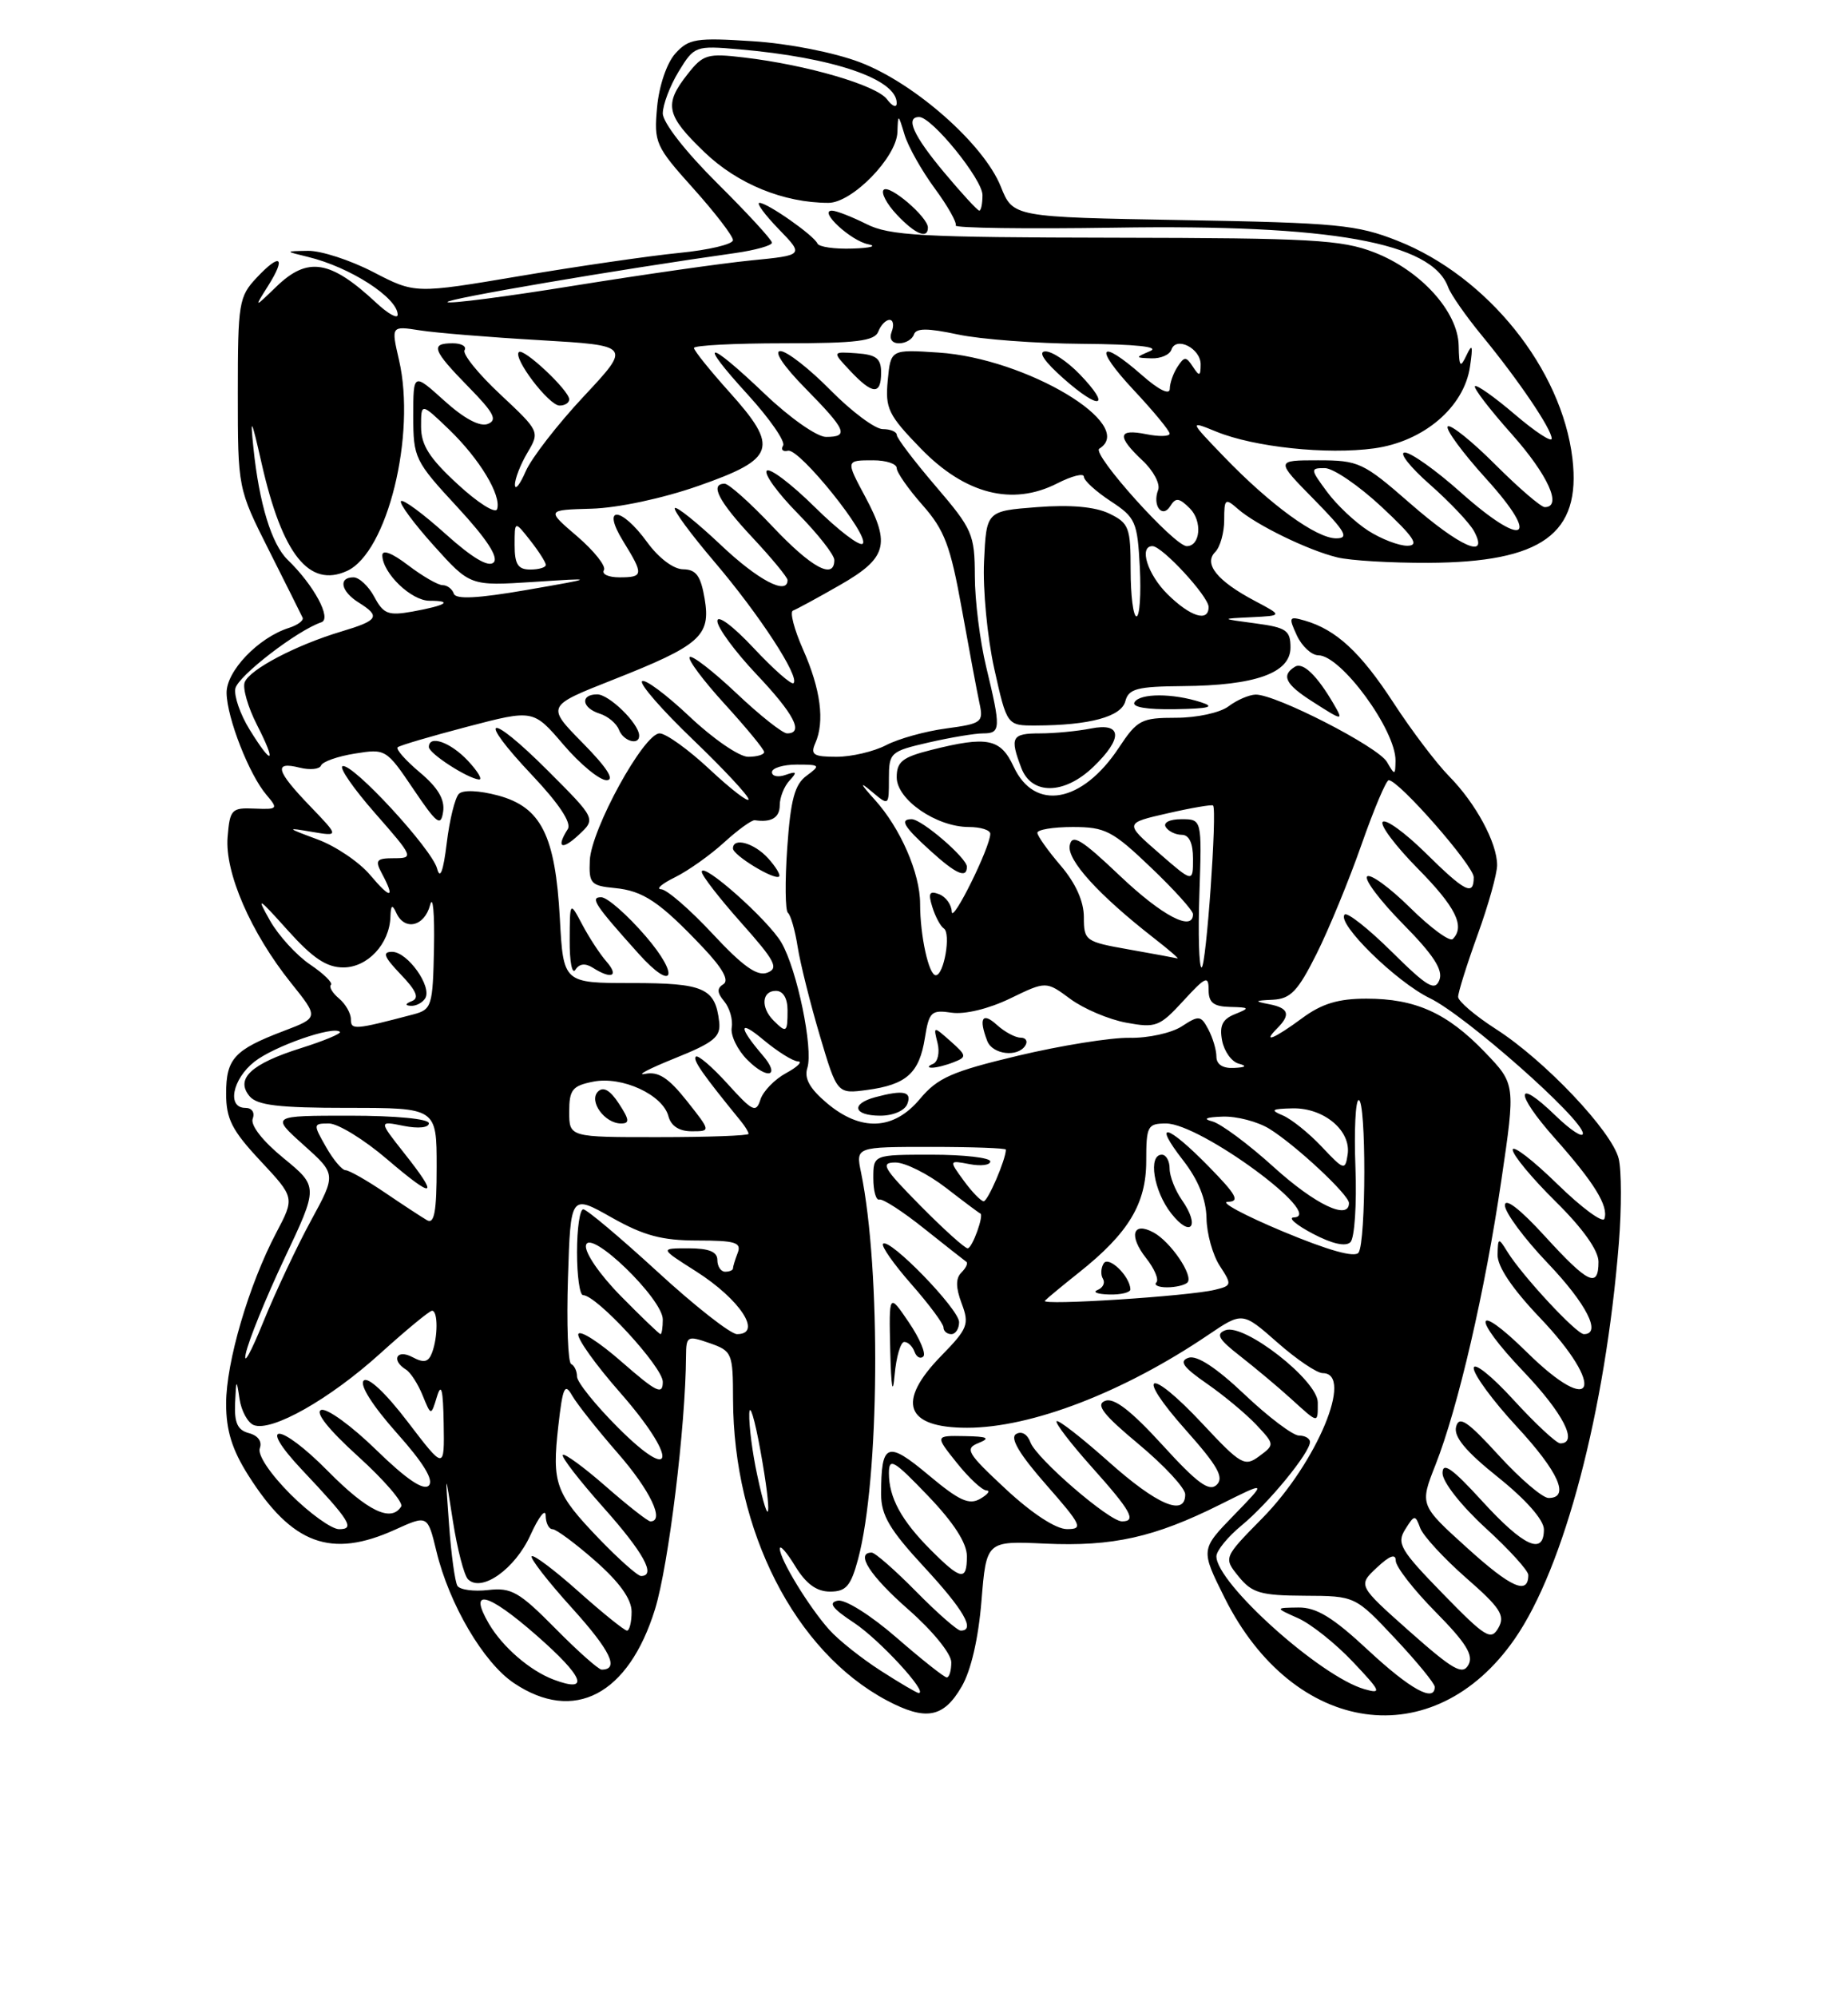 <?xml version="1.0" encoding="UTF-8" standalone="no"?>
<!DOCTYPE svg PUBLIC "-//W3C//DTD SVG 1.1//EN" "http://www.w3.org/Graphics/SVG/1.1/DTD/svg11.dtd" >
<svg xmlns="http://www.w3.org/2000/svg" xmlns:xlink="http://www.w3.org/1999/xlink" version="1.1" viewBox="0 0 237 256">
 <g >
 <path fill="currentColor"
d=" M 123.32 216.19 C 124.53 214.13 125.48 210.00 125.87 205.19 C 126.50 197.50 126.50 197.50 134.04 197.85 C 142.71 198.24 148.05 197.05 156.50 192.83 C 162.50 189.83 162.50 189.83 158.23 194.22 C 153.97 198.61 153.97 198.61 157.05 204.79 C 165.91 222.51 183.87 225.05 194.26 210.06 C 200.61 200.90 205.88 180.86 207.61 159.36 C 207.97 154.88 207.96 149.99 207.59 148.50 C 206.71 144.99 198.13 135.93 191.88 131.92 C 189.20 130.20 187.00 128.33 187.00 127.77 C 187.00 127.20 188.12 123.62 189.50 119.81 C 190.88 116.00 192.00 111.99 192.00 110.89 C 192.00 108.03 189.27 102.97 185.85 99.50 C 184.22 97.85 181.00 93.60 178.70 90.06 C 174.48 83.59 171.35 80.70 167.32 79.54 C 165.30 78.96 165.23 79.09 166.32 81.45 C 166.97 82.84 168.21 83.99 169.08 83.99 C 172.00 84.01 179.02 93.59 178.97 97.50 C 178.94 99.40 178.88 99.41 177.87 97.66 C 176.74 95.71 163.60 88.98 161.03 89.03 C 160.19 89.05 158.63 89.72 157.56 90.53 C 156.48 91.35 153.49 92.00 150.82 92.00 C 146.37 92.00 145.85 92.27 143.48 95.85 C 138.79 102.94 132.68 104.04 130.00 98.27 C 128.32 94.65 126.63 94.31 119.44 96.12 C 115.73 97.05 115.00 97.63 115.00 99.63 C 115.00 102.49 120.08 105.99 124.25 106.00 C 125.76 106.00 127.00 106.39 127.00 106.87 C 127.00 108.59 122.11 118.46 122.06 116.86 C 122.03 115.95 121.30 114.94 120.43 114.61 C 119.19 114.14 119.01 114.48 119.57 116.26 C 119.95 117.49 120.62 118.73 121.04 119.00 C 121.99 119.62 121.06 125.00 120.01 125.00 C 119.11 125.00 118.00 119.94 118.00 115.84 C 118.00 111.93 115.48 106.15 112.20 102.52 C 110.31 100.43 110.18 100.10 111.75 101.42 C 114.00 103.31 114.00 103.31 114.00 99.83 C 114.00 96.46 114.17 96.30 119.08 95.17 C 121.87 94.53 125.02 94.00 126.08 94.00 C 128.35 94.00 128.38 93.37 126.48 85.50 C 125.68 82.20 125.02 76.95 125.02 73.83 C 125.00 68.48 124.72 67.83 120.01 62.33 C 117.26 59.12 115.01 56.16 115.01 55.75 C 115.00 55.34 114.20 55.00 113.21 55.00 C 112.23 55.00 109.21 52.75 106.50 50.00 C 103.79 47.25 100.90 45.00 100.08 45.00 C 99.19 45.00 100.51 46.96 103.29 49.78 C 108.55 55.13 108.92 56.00 105.93 56.00 C 104.78 56.00 101.28 53.55 98.09 50.50 C 90.62 43.38 89.36 43.43 95.91 50.59 C 98.71 53.66 100.75 56.60 100.43 57.11 C 100.11 57.63 100.40 57.93 101.06 57.77 C 102.53 57.44 111.60 68.73 110.64 69.69 C 110.26 70.07 107.50 67.96 104.50 65.00 C 101.50 62.04 98.73 59.94 98.34 60.33 C 97.94 60.72 99.73 63.19 102.31 65.81 C 104.89 68.43 107.00 71.12 107.00 71.78 C 107.00 74.36 104.08 72.78 99.09 67.50 C 96.23 64.47 93.46 62.00 92.94 62.00 C 90.99 62.00 92.14 64.24 96.50 68.90 C 98.97 71.54 101.00 74.00 101.00 74.35 C 101.00 76.36 97.20 74.36 92.43 69.84 C 89.43 67.01 86.78 64.88 86.55 65.12 C 86.31 65.36 88.60 68.46 91.63 72.02 C 97.37 78.76 102.59 86.75 101.77 87.56 C 101.51 87.82 99.21 85.79 96.65 83.06 C 94.01 80.24 92.00 78.74 92.00 79.60 C 92.00 80.44 94.25 83.50 97.00 86.41 C 101.85 91.53 103.13 94.00 100.94 94.00 C 100.36 94.00 97.43 91.68 94.43 88.84 C 91.43 86.01 88.74 83.93 88.45 84.22 C 88.16 84.51 90.19 87.23 92.96 90.26 C 95.73 93.30 98.00 96.05 98.00 96.39 C 98.00 96.73 97.07 97.00 95.94 97.00 C 94.81 97.00 91.43 94.68 88.43 91.84 C 85.43 89.01 82.69 86.97 82.34 87.32 C 82.00 87.67 84.93 91.03 88.86 94.79 C 92.79 98.56 96.00 102.00 96.00 102.45 C 96.00 102.90 93.77 101.19 91.04 98.64 C 88.32 96.09 85.41 94.00 84.59 94.00 C 82.57 94.00 75.82 106.28 75.64 110.29 C 75.51 113.23 75.78 113.53 78.82 113.82 C 82.49 114.17 84.61 115.59 90.17 121.46 C 92.66 124.09 93.54 125.66 92.78 126.14 C 91.92 126.67 91.95 127.24 92.89 128.36 C 93.58 129.20 94.01 130.70 93.84 131.70 C 93.67 132.71 94.57 134.57 95.85 135.85 C 98.47 138.47 100.14 137.96 97.81 135.26 C 94.68 131.61 94.71 130.60 97.87 133.25 C 99.68 134.76 101.68 136.02 102.33 136.04 C 102.97 136.06 102.29 136.74 100.82 137.54 C 99.34 138.34 97.86 139.87 97.52 140.94 C 96.96 142.69 96.52 142.47 93.31 138.92 C 91.33 136.74 89.50 135.17 89.24 135.43 C 88.82 135.85 90.09 137.67 95.02 143.71 C 95.56 144.37 96.00 145.10 96.00 145.33 C 96.00 145.56 90.83 145.75 84.50 145.75 C 73.00 145.76 73.00 145.76 73.00 142.50 C 73.00 139.67 73.40 139.17 76.07 138.64 C 79.77 137.90 85.01 140.31 85.73 143.09 C 86.06 144.32 87.11 145.00 88.70 145.00 C 91.17 145.00 91.17 145.00 88.08 141.10 C 85.74 138.15 84.43 137.30 82.74 137.64 C 81.51 137.88 83.20 136.99 86.50 135.66 C 91.60 133.61 92.46 132.90 92.23 130.95 C 91.73 126.64 90.28 126.00 81.00 126.00 C 72.25 126.00 72.25 126.00 71.80 117.75 C 71.22 107.07 69.40 103.45 63.87 101.96 C 61.43 101.31 59.38 101.22 58.85 101.75 C 58.35 102.25 57.65 105.09 57.29 108.08 C 56.85 111.68 56.44 112.78 56.06 111.34 C 55.40 108.82 45.20 97.76 43.93 98.20 C 43.46 98.37 45.34 101.09 48.12 104.25 C 53.02 109.83 53.09 110.00 50.55 110.00 C 48.27 110.00 48.06 110.25 48.96 111.93 C 50.72 115.21 50.12 115.30 47.47 112.15 C 46.08 110.50 43.05 108.45 40.72 107.59 C 36.70 106.10 36.67 106.05 40.00 106.62 C 43.50 107.21 43.50 107.21 39.75 103.31 C 35.39 98.78 35.06 97.55 38.42 98.39 C 39.75 98.72 40.98 98.60 41.17 98.12 C 41.35 97.63 43.30 96.94 45.50 96.59 C 49.44 95.95 49.55 96.01 53.00 101.12 C 56.03 105.61 56.54 106.00 56.83 104.04 C 57.07 102.47 56.16 100.94 53.83 98.99 C 52.00 97.45 50.73 96.01 51.00 95.78 C 51.27 95.54 55.30 94.36 59.95 93.14 C 68.40 90.93 68.40 90.93 72.28 95.47 C 74.41 97.96 76.89 100.00 77.79 100.00 C 78.88 100.00 77.85 98.40 74.75 95.25 C 70.07 90.50 70.07 90.50 78.53 87.16 C 89.82 82.71 91.17 81.52 90.37 76.75 C 89.87 73.81 89.28 72.99 87.62 72.97 C 86.37 72.96 84.47 71.52 83.00 69.50 C 79.64 64.87 77.07 64.76 79.92 69.37 C 82.57 73.66 82.54 74.00 79.44 74.00 C 78.03 74.00 77.14 73.59 77.45 73.08 C 77.76 72.58 76.22 70.64 74.04 68.76 C 70.06 65.36 70.06 65.36 75.87 65.20 C 79.26 65.10 84.97 63.89 89.59 62.27 C 99.48 58.81 99.95 57.38 93.55 50.26 C 91.05 47.48 89.00 44.93 89.00 44.60 C 89.00 44.27 94.19 44.00 100.53 44.00 C 109.86 44.00 112.17 43.71 112.64 42.50 C 112.95 41.68 113.60 41.00 114.08 41.00 C 114.55 41.00 114.68 41.68 114.36 42.50 C 114.01 43.43 114.37 44.00 115.31 44.00 C 116.15 44.00 117.00 43.49 117.21 42.87 C 117.49 42.04 118.94 42.04 122.84 42.87 C 125.73 43.49 132.91 44.03 138.80 44.07 C 145.71 44.12 148.79 44.45 147.50 45.00 C 145.56 45.83 145.57 45.86 147.67 45.93 C 148.86 45.97 150.01 45.47 150.23 44.82 C 150.82 43.05 154.00 44.66 153.98 46.72 C 153.97 48.24 153.82 48.28 152.98 47.00 C 152.11 45.67 151.89 45.67 151.02 47.00 C 150.47 47.83 150.02 49.11 150.02 49.85 C 150.01 50.67 148.59 49.97 146.47 48.10 C 140.94 43.25 140.22 44.46 145.36 49.96 C 147.91 52.68 150.00 55.21 150.00 55.58 C 150.00 55.95 148.65 55.98 147.00 55.65 C 143.34 54.92 143.20 55.90 146.53 59.03 C 147.92 60.33 148.82 62.03 148.53 62.79 C 147.75 64.80 149.06 66.52 150.09 64.86 C 150.78 63.74 151.23 63.80 152.60 65.17 C 154.22 66.79 153.95 70.00 152.20 70.00 C 150.60 70.00 139.95 58.15 140.98 57.51 C 145.91 54.47 131.63 45.93 120.37 45.19 C 114.23 44.78 114.23 44.78 113.85 48.76 C 113.51 52.35 113.91 53.19 118.10 57.50 C 123.77 63.34 129.83 64.89 135.58 61.96 C 137.46 61.00 139.00 60.61 139.00 61.10 C 139.00 61.58 140.54 62.99 142.43 64.23 C 145.64 66.34 145.87 66.85 146.18 72.74 C 146.35 76.18 146.16 79.00 145.75 79.00 C 145.34 79.00 145.00 76.33 145.00 73.07 C 145.00 67.60 144.79 67.05 142.25 65.82 C 140.43 64.95 137.29 64.67 133.00 65.00 C 126.50 65.50 126.50 65.50 126.20 71.96 C 126.03 75.52 126.62 81.70 127.51 85.71 C 129.14 93.00 129.14 93.00 132.82 92.99 C 139.72 92.97 143.80 91.87 144.32 89.88 C 144.74 88.28 145.82 87.99 151.66 87.94 C 161.00 87.87 165.50 86.26 165.50 83.00 C 165.50 80.79 164.97 80.43 161.00 79.90 C 156.50 79.30 156.50 79.30 160.50 79.11 C 164.50 78.91 164.50 78.91 160.93 77.02 C 156.12 74.48 154.33 72.27 155.84 70.76 C 156.48 70.12 157.00 68.27 157.00 66.65 C 157.00 63.91 157.13 63.81 158.75 65.23 C 161.08 67.28 167.77 70.54 171.50 71.44 C 173.15 71.85 178.40 72.16 183.16 72.14 C 197.75 72.08 202.80 68.43 201.66 58.78 C 200.30 47.29 190.77 35.43 179.25 30.87 C 174.02 28.80 171.51 28.56 151.71 28.21 C 129.92 27.83 129.92 27.83 128.35 23.92 C 126.17 18.47 117.26 10.62 110.25 7.97 C 106.94 6.72 101.10 5.57 96.50 5.28 C 89.27 4.81 88.32 4.96 86.60 6.87 C 85.51 8.09 84.52 11.00 84.27 13.74 C 83.85 18.29 84.06 18.75 88.92 24.16 C 91.71 27.27 94.00 30.25 94.00 30.78 C 94.00 31.31 90.88 32.05 87.07 32.42 C 83.26 32.80 74.09 34.13 66.69 35.38 C 53.23 37.65 53.23 37.65 47.87 34.87 C 44.92 33.34 41.15 32.12 39.50 32.15 C 36.50 32.20 36.50 32.20 39.50 32.93 C 44.89 34.23 51.00 38.17 51.00 40.34 C 51.00 40.91 49.76 40.22 48.25 38.81 C 42.36 33.32 39.46 32.85 35.43 36.75 C 32.58 39.50 32.58 39.50 34.37 36.66 C 36.73 32.92 35.96 32.35 32.92 35.59 C 30.63 38.02 30.50 38.83 30.50 50.39 C 30.50 62.61 30.50 62.61 34.50 70.55 C 36.70 74.92 38.64 78.80 38.81 79.17 C 38.97 79.53 38.18 80.12 37.05 80.48 C 33.12 81.73 29.00 86.04 29.06 88.84 C 29.12 92.06 31.97 99.32 34.18 101.89 C 35.70 103.68 35.62 103.76 32.64 103.64 C 29.70 103.51 29.48 103.74 29.19 107.28 C 28.81 111.83 32.17 119.55 37.31 125.97 C 40.89 130.43 40.89 130.43 36.39 132.14 C 30.05 134.55 29.00 135.69 29.00 140.17 C 29.00 143.42 29.75 144.89 33.40 148.79 C 37.80 153.50 37.80 153.50 35.43 158.00 C 31.91 164.68 29.00 174.59 29.00 179.91 C 29.00 183.36 29.76 185.81 31.86 189.12 C 37.46 197.95 42.45 199.79 50.67 196.06 C 54.84 194.17 54.84 194.17 55.97 198.83 C 57.61 205.63 62.00 213.10 65.90 215.72 C 73.61 220.90 80.61 217.23 84.01 206.24 C 85.75 200.59 87.93 182.81 87.98 173.80 C 88.00 171.24 88.15 171.16 91.00 172.15 C 93.89 173.16 94.00 173.42 94.01 179.35 C 94.06 196.21 101.94 211.66 113.70 217.93 C 118.72 220.60 121.00 220.19 123.32 216.19 Z  M 79.37 141.45 C 78.25 139.73 77.37 139.23 76.69 139.91 C 75.47 141.13 77.54 144.00 79.65 144.00 C 80.78 144.00 80.72 143.51 79.37 141.45 Z  M 76.03 124.04 C 78.44 125.57 79.42 125.13 77.78 123.25 C 76.94 122.29 75.54 120.15 74.67 118.50 C 73.08 115.50 73.08 115.50 73.06 120.50 C 73.04 123.25 73.37 124.96 73.79 124.30 C 74.29 123.51 75.05 123.42 76.03 124.04 Z  M 82.81 120.00 C 80.44 117.25 77.87 115.00 77.10 115.00 C 75.63 115.00 76.27 115.97 81.91 122.25 C 86.39 127.24 87.23 125.13 82.81 120.00 Z  M 124.00 111.09 C 124.00 109.98 118.21 105.00 116.92 105.00 C 115.35 105.00 115.88 105.92 119.25 108.98 C 122.61 112.04 124.00 112.66 124.00 111.09 Z  M 70.25 98.77 C 62.61 91.13 60.94 91.64 68.26 99.38 C 71.69 103.01 73.32 105.47 72.82 106.26 C 71.29 108.66 72.03 109.05 74.22 107.01 C 76.43 104.95 76.43 104.95 70.25 98.77 Z  M 140.20 98.31 C 144.06 94.61 143.92 92.57 139.88 93.38 C 138.16 93.72 135.23 94.00 133.38 94.00 C 129.74 94.00 129.48 94.49 130.98 98.43 C 132.30 101.92 136.48 101.87 140.20 98.31 Z  M 60.00 97.50 C 57.76 95.12 55.00 94.15 55.00 95.75 C 55.00 96.57 59.93 99.76 61.42 99.91 C 61.93 99.96 61.29 98.88 60.00 97.50 Z  M 81.97 94.25 C 81.90 92.69 78.11 89.00 76.59 89.00 C 74.37 89.00 74.60 90.74 76.91 91.47 C 77.96 91.80 79.07 92.73 79.38 93.54 C 79.95 95.03 82.03 95.60 81.97 94.25 Z  M 171.05 90.25 C 168.91 86.57 167.09 84.82 166.07 85.46 C 164.28 86.56 164.85 87.71 168.25 89.88 C 172.22 92.43 172.33 92.44 171.05 90.25 Z  M 154.00 90.00 C 150.39 88.84 146.22 88.84 145.50 90.00 C 145.11 90.63 147.05 90.96 150.69 90.90 C 155.11 90.82 155.90 90.61 154.00 90.00 Z  M 138.49 47.99 C 136.91 46.35 134.92 45.02 134.06 45.04 C 133.07 45.07 133.94 46.35 136.42 48.54 C 141.07 52.65 142.58 52.25 138.49 47.99 Z  M 113.00 47.75 C 113.00 45.94 112.38 45.46 109.85 45.28 C 106.71 45.06 106.71 45.06 109.03 47.53 C 111.91 50.59 113.00 50.66 113.00 47.75 Z  M 112.95 214.14 C 110.50 212.57 107.53 210.21 106.35 208.89 C 103.74 205.97 100.01 199.87 100.01 198.50 C 100.01 197.95 100.90 198.96 101.99 200.75 C 103.37 203.01 104.73 204.00 106.45 204.00 C 108.50 204.00 109.11 203.30 110.04 199.86 C 112.80 189.59 113.01 162.82 110.42 150.25 C 109.75 147.00 109.75 147.00 119.38 147.00 C 124.67 147.00 129.00 147.16 129.00 147.35 C 129.00 148.61 126.68 153.99 126.15 153.97 C 125.79 153.95 124.64 152.76 123.59 151.32 C 121.69 148.71 121.69 148.71 124.34 149.21 C 125.80 149.49 127.00 149.34 127.00 148.86 C 127.00 148.39 123.62 148.00 119.50 148.00 C 112.00 148.00 112.00 148.00 112.00 151.00 C 112.00 152.65 112.35 153.89 112.77 153.75 C 113.20 153.61 115.78 155.28 118.52 157.47 C 121.26 159.65 123.70 161.57 123.93 161.73 C 124.17 161.90 123.89 162.51 123.30 163.10 C 122.55 163.85 122.56 165.01 123.33 167.07 C 124.34 169.74 124.12 170.29 120.71 173.78 C 114.92 179.71 116.10 183.00 124.02 183.00 C 132.26 183.00 144.08 178.45 154.92 171.12 C 159.34 168.13 159.34 168.13 163.81 172.06 C 166.27 174.23 168.89 176.00 169.64 176.00 C 173.67 176.00 168.89 187.47 161.90 194.58 C 156.90 199.66 156.90 199.66 158.86 202.08 C 160.57 204.18 161.68 204.50 167.31 204.53 C 173.80 204.56 173.80 204.56 178.90 209.99 C 181.71 212.98 184.00 215.78 184.00 216.21 C 184.00 218.26 180.85 216.52 175.45 211.50 C 170.94 207.30 168.83 206.01 166.52 206.04 C 163.50 206.08 163.50 206.08 166.50 207.42 C 168.15 208.16 171.30 210.67 173.50 213.00 C 177.10 216.80 177.25 217.15 175.00 216.51 C 169.36 214.91 156.00 202.93 156.00 199.48 C 156.00 198.76 157.46 196.97 159.25 195.50 C 162.70 192.66 168.00 186.19 168.00 184.82 C 168.00 184.37 167.37 184.00 166.59 184.00 C 165.82 184.00 162.67 181.63 159.61 178.73 C 155.97 175.28 153.48 173.66 152.42 174.03 C 151.18 174.46 151.72 175.23 154.77 177.34 C 156.95 178.85 159.81 181.23 161.12 182.62 C 163.48 185.14 163.48 185.17 161.50 186.64 C 159.63 188.03 159.15 187.76 154.22 182.49 C 147.29 175.08 145.41 175.82 152.10 183.32 C 156.16 187.88 157.01 189.38 156.04 190.31 C 155.08 191.24 153.55 190.12 149.08 185.21 C 145.05 180.80 142.87 179.11 141.73 179.55 C 140.48 180.03 141.47 181.31 146.05 185.12 C 149.32 187.85 152.00 190.73 152.00 191.54 C 152.00 194.43 148.39 192.89 142.20 187.37 C 138.74 184.29 135.73 181.94 135.51 182.16 C 135.29 182.38 137.32 185.02 140.01 188.03 C 145.06 193.67 145.80 195.00 143.89 195.00 C 142.25 195.00 132.91 186.94 132.15 184.87 C 131.76 183.81 131.00 183.38 130.30 183.81 C 129.50 184.31 130.74 186.40 134.14 190.27 C 138.73 195.50 138.96 196.00 136.83 195.99 C 135.42 195.99 132.34 193.98 129.00 190.87 C 124.02 186.24 123.69 185.68 125.50 184.95 C 127.06 184.32 126.66 184.12 123.71 184.07 C 119.91 184.00 119.91 184.00 122.71 187.50 C 124.24 189.42 125.95 191.01 126.50 191.03 C 127.05 191.05 126.70 191.53 125.72 192.10 C 124.28 192.94 123.01 192.35 119.08 189.06 C 113.76 184.61 113.00 184.92 113.00 191.52 C 113.00 194.21 114.10 196.08 118.50 200.83 C 123.60 206.34 125.14 209.00 123.21 209.00 C 122.78 209.00 120.21 206.75 117.50 204.00 C 114.79 201.25 112.22 199.00 111.79 199.00 C 109.65 199.00 111.57 201.98 116.51 206.31 C 119.62 209.04 122.00 211.97 122.00 213.06 C 122.00 214.13 121.74 215.00 121.42 215.00 C 121.10 215.00 118.21 212.71 114.99 209.91 C 111.70 207.05 108.40 204.97 107.44 205.16 C 106.18 205.41 106.72 206.15 109.53 208.00 C 112.77 210.14 119.10 217.00 117.82 217.00 C 117.59 217.00 115.39 215.71 112.95 214.14 Z  M 169.00 179.75 C 169.00 176.94 159.56 169.57 157.15 170.50 C 155.89 170.98 156.27 171.66 159.03 173.80 C 160.93 175.29 163.85 177.72 165.50 179.22 C 169.15 182.53 169.00 182.51 169.00 179.75 Z  M 115.97 172.00 C 116.45 172.00 117.03 172.56 117.28 173.25 C 117.53 173.94 118.04 174.22 118.41 173.87 C 118.79 173.52 117.95 171.54 116.55 169.48 C 114.00 165.72 114.00 165.72 114.17 173.11 C 114.29 177.86 114.49 178.98 114.73 176.25 C 114.94 173.91 115.50 172.00 115.97 172.00 Z  M 123.00 169.46 C 123.00 167.80 114.06 158.60 113.25 159.42 C 112.98 159.69 114.61 162.02 116.88 164.60 C 119.14 167.17 121.00 169.67 121.00 170.14 C 121.00 170.61 121.45 171.00 122.00 171.00 C 122.55 171.00 123.00 170.31 123.00 169.46 Z  M 71.00 215.28 C 67.95 214.13 64.45 211.10 62.69 208.10 C 60.01 203.49 62.51 204.10 68.77 209.58 C 74.90 214.94 75.73 217.06 71.00 215.28 Z  M 180.78 209.11 C 174.14 203.21 174.14 203.21 176.57 200.93 C 178.22 199.38 179.00 199.10 179.00 200.04 C 179.00 200.81 181.30 203.77 184.11 206.61 C 188.01 210.56 189.01 212.16 188.32 213.39 C 187.57 214.74 186.36 214.05 180.78 209.11 Z  M 71.20 208.70 C 66.59 204.04 65.57 203.45 62.60 203.80 C 60.75 204.01 58.98 203.77 58.66 203.26 C 58.35 202.75 57.86 199.22 57.59 195.42 C 57.08 188.50 57.08 188.50 58.09 195.00 C 58.65 198.57 59.52 201.92 60.02 202.42 C 61.75 204.15 66.05 201.11 68.03 196.75 C 69.09 194.41 69.97 193.29 69.98 194.25 C 69.99 195.21 70.39 196.00 70.86 196.00 C 71.33 196.00 73.81 197.84 76.36 200.08 C 79.47 202.82 81.00 204.97 81.00 206.58 C 81.00 207.91 80.73 209.00 80.41 209.00 C 80.09 209.00 77.30 206.76 74.23 204.02 C 71.15 201.27 68.44 199.23 68.19 199.47 C 67.95 199.71 70.27 202.70 73.35 206.10 C 78.30 211.57 79.47 214.00 77.16 214.00 C 76.76 214.00 74.08 211.62 71.20 208.70 Z  M 185.04 204.27 C 179.58 198.67 179.09 197.83 180.21 196.03 C 181.40 194.13 181.50 194.12 182.14 195.86 C 182.52 196.86 185.16 199.73 188.02 202.24 C 192.42 206.08 193.06 207.07 192.17 208.64 C 191.22 210.32 190.53 209.90 185.04 204.27 Z  M 188.18 198.42 C 182.07 192.90 182.07 192.90 184.10 187.75 C 187.00 180.39 190.46 165.45 192.55 151.23 C 194.36 138.95 194.36 138.95 190.43 134.86 C 185.61 129.84 181.54 128.00 175.23 128.00 C 171.64 128.00 169.51 128.64 167.00 130.50 C 163.41 133.15 161.80 133.80 163.80 131.80 C 165.56 130.04 165.28 129.19 162.75 128.71 C 160.81 128.33 160.88 128.25 163.24 128.14 C 165.52 128.02 166.45 127.04 168.85 122.25 C 170.43 119.09 173.02 112.79 174.61 108.25 C 176.20 103.72 177.77 100.00 178.10 100.00 C 179.39 100.00 189.00 110.96 189.00 112.44 C 189.00 114.89 187.91 114.34 182.81 109.31 C 180.19 106.73 177.72 104.94 177.33 105.34 C 176.94 105.73 178.95 108.41 181.81 111.31 C 186.69 116.25 187.93 118.74 186.31 120.36 C 185.93 120.74 183.46 118.93 180.83 116.33 C 178.20 113.74 175.72 111.94 175.33 112.34 C 174.94 112.73 177.02 115.48 179.95 118.45 C 183.83 122.38 185.09 124.32 184.60 125.60 C 184.03 127.08 183.06 126.51 178.49 121.99 C 175.50 119.03 172.78 116.89 172.45 117.22 C 171.36 118.31 179.04 125.84 183.37 127.94 C 187.95 130.15 203.00 143.45 203.00 145.28 C 203.00 145.89 201.43 144.87 199.51 143.01 C 194.30 137.96 194.21 140.05 199.39 145.88 C 204.45 151.57 206.31 154.58 205.76 156.21 C 205.56 156.81 202.83 154.80 199.70 151.74 C 196.56 148.68 194.00 146.71 194.00 147.37 C 194.00 148.03 196.47 151.01 199.50 154.00 C 202.98 157.43 205.00 160.27 205.00 161.72 C 205.00 165.16 203.69 164.54 198.10 158.42 C 194.94 154.96 193.00 153.47 193.00 154.49 C 193.00 155.40 195.47 158.74 198.50 161.91 C 203.47 167.12 205.44 171.00 203.13 171.00 C 202.17 171.00 195.20 163.50 193.31 160.43 C 192.17 158.59 192.11 158.61 192.06 160.82 C 192.02 162.33 193.95 165.19 197.50 168.91 C 206.06 177.89 204.52 181.89 195.81 173.31 C 189.01 166.62 188.65 168.74 195.38 175.79 C 200.47 181.13 202.46 185.00 200.10 185.00 C 199.61 185.00 196.91 182.49 194.10 179.42 C 191.30 176.35 189.00 174.52 189.00 175.36 C 189.00 176.20 191.47 179.56 194.50 182.83 C 199.89 188.65 201.39 192.00 198.60 192.00 C 197.83 192.00 194.95 189.54 192.21 186.54 C 188.18 182.13 187.12 181.42 186.74 182.87 C 186.41 184.15 187.96 186.02 192.14 189.36 C 195.72 192.23 198.00 194.82 198.00 196.03 C 198.00 199.41 195.40 198.22 190.10 192.42 C 186.23 188.18 185.00 187.32 185.00 188.82 C 185.00 189.94 187.38 192.97 190.50 195.83 C 193.53 198.59 196.00 201.31 196.00 201.87 C 196.00 204.48 193.80 203.51 188.18 198.42 Z  M 76.85 197.25 C 71.22 191.39 70.77 190.16 71.60 182.79 C 72.17 177.78 72.43 177.20 73.38 178.88 C 74.00 179.96 76.64 183.29 79.25 186.28 C 83.38 191.01 85.29 195.00 83.41 195.00 C 83.09 195.00 80.52 192.99 77.71 190.53 C 74.90 188.07 72.41 186.25 72.18 186.48 C 71.95 186.72 74.29 189.74 77.37 193.20 C 82.54 199.00 84.19 202.00 82.21 202.00 C 81.78 202.00 79.37 199.86 76.85 197.25 Z  M 119.36 198.65 C 115.60 194.89 114.00 191.95 114.00 188.82 C 114.00 186.78 114.61 187.13 119.00 191.71 C 122.32 195.17 124.00 197.78 124.00 199.46 C 124.00 202.68 123.25 202.55 119.36 198.65 Z  M 37.25 191.52 C 34.62 188.88 33.00 186.45 33.32 185.62 C 33.64 184.76 33.09 184.00 31.93 183.69 C 30.47 183.31 30.04 182.38 30.15 179.84 C 30.29 176.73 30.33 176.69 30.72 179.31 C 30.95 180.85 31.78 182.36 32.55 182.66 C 34.86 183.54 42.28 179.34 48.75 173.49 C 52.09 170.47 55.08 168.00 55.41 168.00 C 56.18 168.00 56.17 171.39 55.40 173.40 C 54.94 174.60 54.36 174.73 52.90 173.95 C 50.88 172.87 50.11 174.33 52.06 175.54 C 52.65 175.90 53.61 177.39 54.20 178.85 C 55.28 181.50 55.28 181.50 56.04 179.00 C 56.60 177.17 56.83 178.10 56.90 182.46 C 57.00 188.41 57.00 188.41 52.28 182.23 C 49.43 178.50 47.19 176.41 46.64 176.96 C 46.09 177.51 47.77 180.16 50.86 183.64 C 54.32 187.51 55.67 189.73 54.99 190.41 C 54.31 191.09 52.10 189.59 48.24 185.83 C 45.08 182.75 41.91 180.45 41.19 180.72 C 40.37 181.02 42.15 183.25 45.95 186.69 C 49.28 189.71 51.76 192.59 51.45 193.09 C 50.16 195.16 47.13 193.69 42.05 188.55 C 35.86 182.28 32.82 182.12 38.71 188.37 C 44.90 194.93 45.57 196.00 43.49 196.00 C 42.53 196.00 39.72 193.98 37.25 191.52 Z  M 97.10 189.02 C 96.49 186.20 96.04 182.69 96.09 181.20 C 96.14 179.72 96.79 181.86 97.53 185.97 C 99.07 194.50 98.75 196.74 97.10 189.02 Z  M 79.25 182.97 C 76.36 180.08 74.00 177.14 74.00 176.44 C 74.00 175.74 73.66 175.02 73.25 174.83 C 72.84 174.65 72.65 169.68 72.84 163.79 C 73.18 153.08 73.18 153.08 78.42 156.04 C 82.55 158.37 84.89 159.00 89.44 159.00 C 94.29 159.00 95.12 159.25 94.61 160.58 C 94.27 161.45 94.00 162.35 94.00 162.58 C 94.00 162.81 93.55 163.00 93.00 163.00 C 92.45 163.00 92.00 162.32 92.00 161.50 C 92.00 160.44 90.92 160.00 88.30 160.00 C 84.61 160.00 84.61 160.00 89.23 162.93 C 94.92 166.54 97.84 171.00 94.52 171.00 C 93.70 171.00 89.11 167.40 84.32 163.00 C 79.52 158.60 75.24 155.00 74.80 155.00 C 74.36 155.00 74.00 157.47 74.00 160.50 C 74.00 163.53 74.35 166.00 74.77 166.00 C 76.51 166.00 85.00 175.22 85.00 177.11 C 85.00 178.85 84.21 178.46 79.75 174.57 C 76.87 172.04 74.36 170.43 74.17 170.99 C 73.98 171.55 76.38 174.91 79.50 178.46 C 86.90 186.89 86.71 190.43 79.25 182.97 Z  M 31.52 173.50 C 31.86 171.85 34.09 166.36 36.48 161.30 C 40.83 152.10 40.83 152.10 36.35 148.43 C 33.68 146.25 32.09 144.21 32.41 143.38 C 32.71 142.59 32.31 142.00 31.47 142.00 C 29.07 142.00 29.80 138.31 32.63 136.08 C 35.14 134.10 42.77 131.44 43.59 132.26 C 43.80 132.47 41.55 133.41 38.60 134.34 C 32.20 136.35 30.15 138.27 32.00 140.50 C 32.97 141.67 35.73 142.00 44.62 142.00 C 56.00 142.00 56.00 142.00 56.00 149.56 C 56.00 155.33 55.70 156.95 54.75 156.39 C 54.06 155.99 51.62 154.39 49.32 152.83 C 47.02 151.27 44.77 150.00 44.32 149.99 C 43.87 149.99 42.73 148.64 41.80 146.99 C 40.14 144.08 40.15 144.00 42.19 144.00 C 43.34 144.00 46.70 146.06 49.64 148.58 C 55.77 153.81 56.40 153.56 51.78 147.73 C 48.57 143.66 48.57 143.66 51.78 144.31 C 53.65 144.68 55.00 144.54 55.00 143.97 C 55.00 143.41 50.78 143.00 44.87 143.00 C 34.74 143.00 34.74 143.00 38.93 146.75 C 43.12 150.50 43.12 150.50 39.88 156.45 C 38.10 159.72 35.34 165.57 33.76 169.45 C 32.19 173.33 31.17 175.15 31.52 173.50 Z  M 79.62 166.12 C 76.90 163.36 74.96 160.53 75.15 159.61 C 75.62 157.41 85.00 166.47 85.00 169.12 C 85.00 170.15 84.87 171.00 84.71 171.00 C 84.55 171.00 82.26 168.80 79.62 166.12 Z  M 134.00 166.72 C 134.28 166.42 136.26 164.78 138.40 163.08 C 144.73 158.05 147.00 154.28 147.00 148.81 C 147.00 144.32 147.17 144.00 149.55 144.00 C 153.95 144.00 170.14 155.91 165.92 156.04 C 165.14 156.07 166.24 157.01 168.37 158.13 C 170.84 159.43 172.58 159.82 173.19 159.21 C 173.72 158.68 174.01 154.36 173.83 149.62 C 173.65 144.88 173.84 141.00 174.25 141.00 C 175.22 141.00 175.20 159.17 174.23 160.55 C 173.76 161.23 170.37 160.28 164.50 157.83 C 159.55 155.76 156.38 154.05 157.46 154.04 C 159.05 154.01 158.59 153.16 155.00 149.50 C 149.64 144.03 147.74 143.60 151.75 148.75 C 153.68 151.24 154.68 153.72 154.73 156.13 C 154.76 158.12 155.53 160.88 156.44 162.26 C 158.01 164.67 157.99 164.79 155.79 165.32 C 152.43 166.14 133.41 167.36 134.00 166.72 Z  M 144.97 165.25 C 144.90 163.55 142.17 160.92 141.54 161.94 C 141.18 162.52 141.14 163.41 141.45 163.91 C 141.76 164.42 141.45 165.06 140.76 165.34 C 140.07 165.61 140.74 165.88 142.25 165.92 C 143.76 165.96 144.99 165.66 144.97 165.25 Z  M 152.28 164.39 C 153.12 163.55 150.13 159.14 147.92 157.96 C 145.26 156.53 144.73 158.39 146.98 161.25 C 148.06 162.61 148.65 164.02 148.30 164.37 C 147.95 164.71 148.57 165.00 149.67 165.00 C 150.77 165.00 151.94 164.72 152.28 164.39 Z  M 151.57 153.80 C 150.71 152.57 150.00 150.76 150.00 149.78 C 150.00 148.80 149.55 148.00 149.00 148.00 C 147.21 148.00 147.95 152.66 150.20 155.52 C 152.72 158.73 153.95 157.20 151.57 153.80 Z  M 118.00 154.50 C 113.26 149.70 112.86 149.00 114.84 149.00 C 116.09 149.00 119.00 150.46 121.31 152.24 C 123.61 154.02 125.59 155.50 125.71 155.53 C 126.25 155.67 124.69 160.00 124.10 160.00 C 123.73 160.00 120.99 157.53 118.00 154.50 Z  M 163.39 149.62 C 160.12 146.65 156.55 144.01 155.47 143.73 C 154.20 143.41 154.66 143.19 156.79 143.12 C 158.59 143.05 161.29 143.76 162.79 144.68 C 166.18 146.78 173.00 153.14 173.00 154.20 C 173.00 156.46 168.68 154.40 163.39 149.62 Z  M 169.50 146.97 C 167.85 145.22 165.60 143.42 164.50 142.96 C 162.85 142.27 163.08 142.12 165.79 142.06 C 169.80 141.99 173.30 144.93 172.83 147.98 C 172.52 150.05 172.36 150.01 169.50 146.97 Z  M 106.05 141.39 C 103.85 139.54 103.11 138.21 103.54 136.88 C 104.32 134.41 102.22 124.25 100.21 120.81 C 98.52 117.91 90.00 110.35 90.00 111.75 C 90.00 112.22 92.29 115.17 95.08 118.30 C 99.41 123.16 99.90 124.10 98.41 124.67 C 97.11 125.17 95.28 123.87 91.37 119.67 C 88.46 116.55 85.50 113.99 84.79 113.98 C 84.08 113.96 84.88 113.27 86.57 112.44 C 88.25 111.61 91.09 109.60 92.86 107.98 C 94.64 106.36 96.41 105.08 96.80 105.13 C 98.93 105.45 100.00 104.80 100.00 103.20 C 100.00 102.21 100.56 100.79 101.25 100.05 C 102.27 98.95 102.18 98.82 100.75 99.32 C 99.79 99.66 99.00 99.50 99.00 98.97 C 99.00 98.44 100.44 98.00 102.19 98.00 C 105.19 98.00 105.26 98.09 103.45 99.42 C 101.92 100.53 101.39 102.48 100.96 108.67 C 100.66 112.97 100.70 116.72 101.05 117.00 C 101.40 117.28 101.97 119.25 102.30 121.38 C 102.64 123.52 103.92 128.63 105.14 132.74 C 107.36 140.22 107.36 140.22 111.22 139.70 C 116.25 139.02 117.89 137.55 118.61 133.06 C 119.15 129.67 119.43 129.41 122.06 129.80 C 123.75 130.04 126.81 129.30 129.54 127.98 C 134.16 125.74 134.16 125.74 137.27 128.04 C 138.98 129.30 142.20 130.67 144.44 131.08 C 148.23 131.78 148.72 131.59 151.75 128.29 C 154.62 125.16 155.00 125.00 155.00 126.87 C 155.00 128.51 155.63 129.01 157.75 129.06 C 160.28 129.12 160.33 129.20 158.37 129.99 C 156.77 130.63 156.37 131.47 156.73 133.37 C 157.00 134.76 157.95 136.09 158.86 136.33 C 159.97 136.63 159.77 136.81 158.25 136.88 C 156.83 136.96 156.00 136.43 156.00 135.43 C 156.00 134.57 155.53 133.00 154.96 131.93 C 154.01 130.14 153.75 130.12 151.56 131.55 C 150.26 132.40 147.24 133.07 144.85 133.02 C 142.46 132.98 136.03 134.01 130.57 135.31 C 122.09 137.33 120.25 138.14 117.99 140.84 C 114.62 144.88 110.42 145.07 106.05 141.39 Z  M 116.36 141.50 C 116.98 139.90 115.87 139.66 112.25 140.63 C 109.05 141.49 109.46 143.00 112.89 143.00 C 114.54 143.00 116.03 142.36 116.36 141.50 Z  M 122.32 136.14 C 124.01 135.48 123.98 135.30 121.91 133.46 C 119.69 131.50 119.69 131.50 120.24 133.70 C 120.54 134.91 120.27 136.12 119.64 136.37 C 119.01 136.63 118.95 136.85 119.50 136.85 C 120.05 136.86 121.32 136.54 122.32 136.14 Z  M 131.50 134.00 C 131.84 133.45 131.56 133.00 130.89 133.00 C 130.21 133.00 128.83 132.26 127.83 131.35 C 125.98 129.67 125.49 130.51 126.61 133.42 C 127.28 135.17 130.54 135.56 131.50 134.00 Z  M 98.51 110.01 C 96.72 108.04 94.00 107.28 94.00 108.75 C 94.00 109.62 99.30 112.84 99.91 112.35 C 100.14 112.16 99.50 111.11 98.51 110.01 Z  M 45.00 130.64 C 45.00 129.87 44.31 128.68 43.48 127.98 C 42.64 127.28 42.17 126.50 42.44 126.23 C 42.70 125.96 41.50 124.79 39.76 123.62 C 38.03 122.45 35.72 119.92 34.63 118.00 C 32.84 114.83 33.05 114.95 36.91 119.25 C 40.11 122.81 41.88 124.00 44.03 124.00 C 47.14 124.00 49.95 120.99 50.07 117.53 C 50.12 115.99 50.30 115.86 50.82 117.00 C 51.88 119.35 54.43 118.76 55.16 116.00 C 55.52 114.62 55.74 117.07 55.66 121.43 C 55.51 128.99 55.38 129.39 53.00 130.02 C 45.44 132.01 45.00 132.04 45.00 130.64 Z  M 54.53 127.96 C 55.45 126.47 52.27 122.00 50.29 122.00 C 48.99 122.00 49.24 122.64 51.39 124.89 C 53.40 126.98 53.80 127.93 52.83 128.31 C 51.96 128.66 51.91 128.87 52.69 128.92 C 53.35 128.96 54.17 128.53 54.53 127.96 Z  M 99.20 130.80 C 97.53 129.13 97.70 127.00 99.50 127.00 C 100.43 127.00 101.00 127.94 101.00 129.50 C 101.00 132.35 100.86 132.46 99.20 130.80 Z  M 153.82 114.50 C 154.14 105.00 154.14 105.00 151.51 105.00 C 150.01 105.00 149.15 105.43 149.50 106.00 C 149.84 106.55 150.77 107.00 151.56 107.00 C 152.50 107.00 153.00 108.06 153.00 110.07 C 153.00 113.14 153.00 113.14 148.61 109.32 C 144.22 105.50 144.22 105.50 149.76 104.24 C 152.81 103.54 155.43 103.10 155.57 103.24 C 156.12 103.78 154.69 124.00 154.10 124.00 C 153.77 124.00 153.64 119.73 153.82 114.50 Z  M 144.75 121.69 C 139.19 120.71 139.00 120.57 139.00 117.55 C 139.00 115.53 137.95 113.20 136.04 110.96 C 134.41 109.06 133.06 107.16 133.04 106.75 C 133.02 106.34 135.06 106.00 137.58 106.00 C 141.74 106.00 142.67 106.48 147.58 111.17 C 150.56 114.01 153.00 116.71 153.00 117.17 C 153.00 119.47 149.05 117.40 143.62 112.25 C 138.66 107.54 137.49 106.84 137.19 108.35 C 136.81 110.22 140.88 114.70 148.00 120.25 C 149.93 121.75 151.28 122.92 151.00 122.84 C 150.72 122.77 147.91 122.25 144.75 121.69 Z  M 32.01 93.51 C 30.82 91.59 30.00 89.23 30.18 88.26 C 30.49 86.67 38.11 80.80 41.21 79.76 C 42.58 79.31 40.26 75.00 36.89 71.75 C 34.83 69.75 33.24 64.56 32.50 57.40 C 32.07 53.28 32.24 53.60 33.56 59.43 C 36.20 71.06 39.64 75.39 44.50 73.18 C 49.67 70.83 53.39 55.72 51.17 46.14 C 50.16 41.77 50.16 41.77 53.83 42.34 C 55.85 42.66 62.78 43.23 69.23 43.60 C 80.96 44.29 80.96 44.29 74.86 50.81 C 71.51 54.39 68.16 58.71 67.42 60.41 C 66.68 62.11 66.06 62.89 66.04 62.15 C 66.02 61.41 66.73 59.57 67.62 58.06 C 69.24 55.32 69.23 55.30 64.14 50.53 C 61.33 47.91 59.28 45.36 59.58 44.88 C 59.87 44.40 59.19 44.00 58.06 44.00 C 55.14 44.00 55.46 44.87 60.07 49.58 C 63.35 52.92 63.84 53.85 62.55 54.34 C 61.54 54.73 59.51 53.65 56.98 51.36 C 53.00 47.77 53.00 47.77 53.00 53.33 C 53.00 58.70 53.19 59.09 58.65 64.99 C 62.40 69.04 63.97 71.43 63.31 72.09 C 62.65 72.75 60.57 71.52 57.12 68.42 C 54.26 65.85 51.70 63.96 51.43 64.23 C 51.16 64.50 53.05 67.06 55.62 69.92 C 60.29 75.11 60.29 75.11 68.39 74.59 C 76.50 74.06 76.50 74.06 67.53 75.62 C 61.26 76.70 58.45 76.85 58.20 76.09 C 58.00 75.49 57.35 75.00 56.76 75.00 C 56.17 75.00 54.18 73.85 52.34 72.45 C 50.27 70.87 49.01 70.39 49.03 71.20 C 49.09 73.49 52.75 77.00 55.08 77.00 C 58.17 77.00 57.22 77.60 52.93 78.38 C 49.80 78.94 49.18 78.71 48.01 76.51 C 47.27 75.13 46.06 74.00 45.33 74.00 C 43.35 74.00 43.72 75.81 46.00 77.23 C 48.85 79.01 48.54 79.52 43.75 80.95 C 37.95 82.69 32.01 85.80 31.38 87.45 C 31.09 88.20 31.80 90.65 32.95 92.90 C 35.51 97.91 34.95 98.27 32.01 93.51 Z  M 73.00 51.19 C 73.00 50.05 67.13 44.54 66.54 45.13 C 65.77 45.90 70.38 51.96 71.75 51.98 C 72.44 51.99 73.00 51.63 73.00 51.19 Z  M 104.56 95.25 C 105.79 92.48 105.25 88.34 102.99 83.25 C 101.84 80.65 101.26 78.41 101.70 78.26 C 102.14 78.10 104.86 76.63 107.75 74.97 C 113.72 71.55 114.23 69.77 111.00 63.74 C 108.45 58.98 108.44 59.00 112.00 59.00 C 113.65 59.00 115.00 59.45 115.00 60.00 C 115.00 60.55 116.49 62.68 118.32 64.75 C 121.13 67.93 121.89 69.95 123.34 78.00 C 124.28 83.22 125.30 88.67 125.61 90.11 C 126.15 92.58 125.92 92.75 121.34 93.37 C 118.68 93.72 115.21 94.69 113.64 95.51 C 112.06 96.33 109.20 97.00 107.28 97.00 C 104.32 97.00 103.91 96.73 104.56 95.25 Z  M 149.75 76.18 C 147.17 73.64 146.02 70.00 147.80 70.00 C 149.05 70.00 155.00 76.45 155.00 77.80 C 155.00 79.78 152.68 79.06 149.75 76.18 Z  M 66.00 69.87 C 66.00 66.73 66.00 66.73 68.00 69.27 C 69.10 70.67 70.00 72.08 70.00 72.41 C 70.00 72.73 69.10 73.00 68.00 73.00 C 66.43 73.00 66.00 72.33 66.00 69.87 Z  M 175.47 68.02 C 173.80 66.95 171.42 64.71 170.19 63.04 C 168.03 60.12 168.02 60.00 169.90 60.00 C 170.98 60.00 174.25 62.23 177.18 64.96 C 181.34 68.84 182.06 69.93 180.50 69.95 C 179.40 69.96 177.14 69.09 175.47 68.02 Z  M 180.82 64.50 C 174.83 59.27 174.24 59.00 169.04 59.00 C 163.58 59.00 163.58 59.00 168.50 64.00 C 172.56 68.13 173.06 69.00 171.36 69.00 C 168.82 69.00 162.95 64.74 157.00 58.57 C 152.50 53.90 152.50 53.90 156.00 55.33 C 160.85 57.31 170.19 58.30 176.22 57.47 C 182.58 56.60 187.76 52.19 188.52 47.00 C 188.92 44.30 188.82 43.96 188.09 45.50 C 187.27 47.23 187.13 47.07 187.07 44.28 C 186.98 39.93 182.17 34.64 176.22 32.34 C 172.06 30.73 168.13 30.51 143.00 30.47 C 118.15 30.43 114.06 30.21 111.10 28.71 C 109.22 27.77 107.24 27.00 106.69 27.00 C 104.93 27.00 109.12 30.87 111.35 31.31 C 112.53 31.54 111.62 31.79 109.33 31.86 C 107.04 31.94 105.02 31.65 104.83 31.21 C 104.40 30.19 98.43 26.00 97.40 26.00 C 96.96 26.00 98.07 27.51 99.86 29.36 C 103.11 32.71 103.11 32.71 96.31 33.38 C 92.56 33.75 82.37 35.21 73.67 36.61 C 64.96 38.02 57.63 38.97 57.39 38.72 C 57.01 38.34 79.33 34.54 94.25 32.44 C 96.86 32.07 99.00 31.47 99.00 31.11 C 99.00 30.74 95.85 27.32 92.00 23.50 C 87.91 19.44 85.00 15.71 85.00 14.53 C 85.01 13.41 85.92 11.00 87.04 9.16 C 89.04 5.89 89.18 5.84 94.79 6.32 C 106.89 7.37 115.00 10.14 115.00 13.21 C 115.00 13.86 114.44 13.64 113.75 12.72 C 112.39 10.92 103.50 8.32 95.42 7.37 C 90.72 6.81 90.17 6.97 88.17 9.52 C 85.11 13.40 85.42 14.78 90.36 19.52 C 94.60 23.59 100.52 26.00 106.25 26.00 C 109.28 26.00 114.97 20.18 115.09 16.95 C 115.17 14.56 115.19 14.56 116.00 17.25 C 116.45 18.76 118.20 21.87 119.88 24.15 C 121.56 26.43 122.76 28.57 122.56 28.90 C 122.36 29.23 131.58 29.36 143.05 29.18 C 170.74 28.75 183.63 31.06 185.72 36.81 C 186.06 37.74 188.00 40.52 190.04 43.00 C 194.73 48.70 199.00 55.00 199.00 56.22 C 199.00 56.73 196.88 55.34 194.29 53.13 C 191.69 50.91 189.39 49.28 189.16 49.50 C 188.94 49.73 191.06 52.49 193.88 55.65 C 198.53 60.88 200.40 65.00 198.11 65.00 C 197.62 65.00 194.76 62.54 191.75 59.53 C 188.74 56.52 186.00 54.33 185.67 54.66 C 185.34 54.99 187.56 58.02 190.61 61.38 C 197.72 69.22 195.47 70.36 187.29 63.07 C 184.16 60.28 180.95 58.00 180.16 58.00 C 179.37 58.00 180.82 59.85 183.38 62.10 C 185.94 64.36 188.50 67.06 189.05 68.10 C 191.02 71.77 187.28 70.14 180.82 64.50 Z  M 119.00 29.17 C 119.00 27.82 114.06 23.60 113.33 24.33 C 112.96 24.70 113.71 26.13 115.00 27.50 C 117.37 30.02 119.00 30.70 119.00 29.17 Z  M 58.69 62.06 C 55.06 58.72 54.00 57.05 54.00 54.68 C 54.00 51.61 54.00 51.61 57.59 55.05 C 61.51 58.83 64.33 63.50 63.75 65.26 C 63.54 65.88 61.26 64.44 58.69 62.06 Z  M 121.09 22.11 C 117.13 17.38 116.06 15.00 117.88 15.00 C 119.52 15.00 126.00 22.99 126.00 25.00 C 126.00 26.10 125.82 27.00 125.59 27.00 C 125.37 27.00 123.34 24.80 121.09 22.11 Z "/>
</g>
</svg>